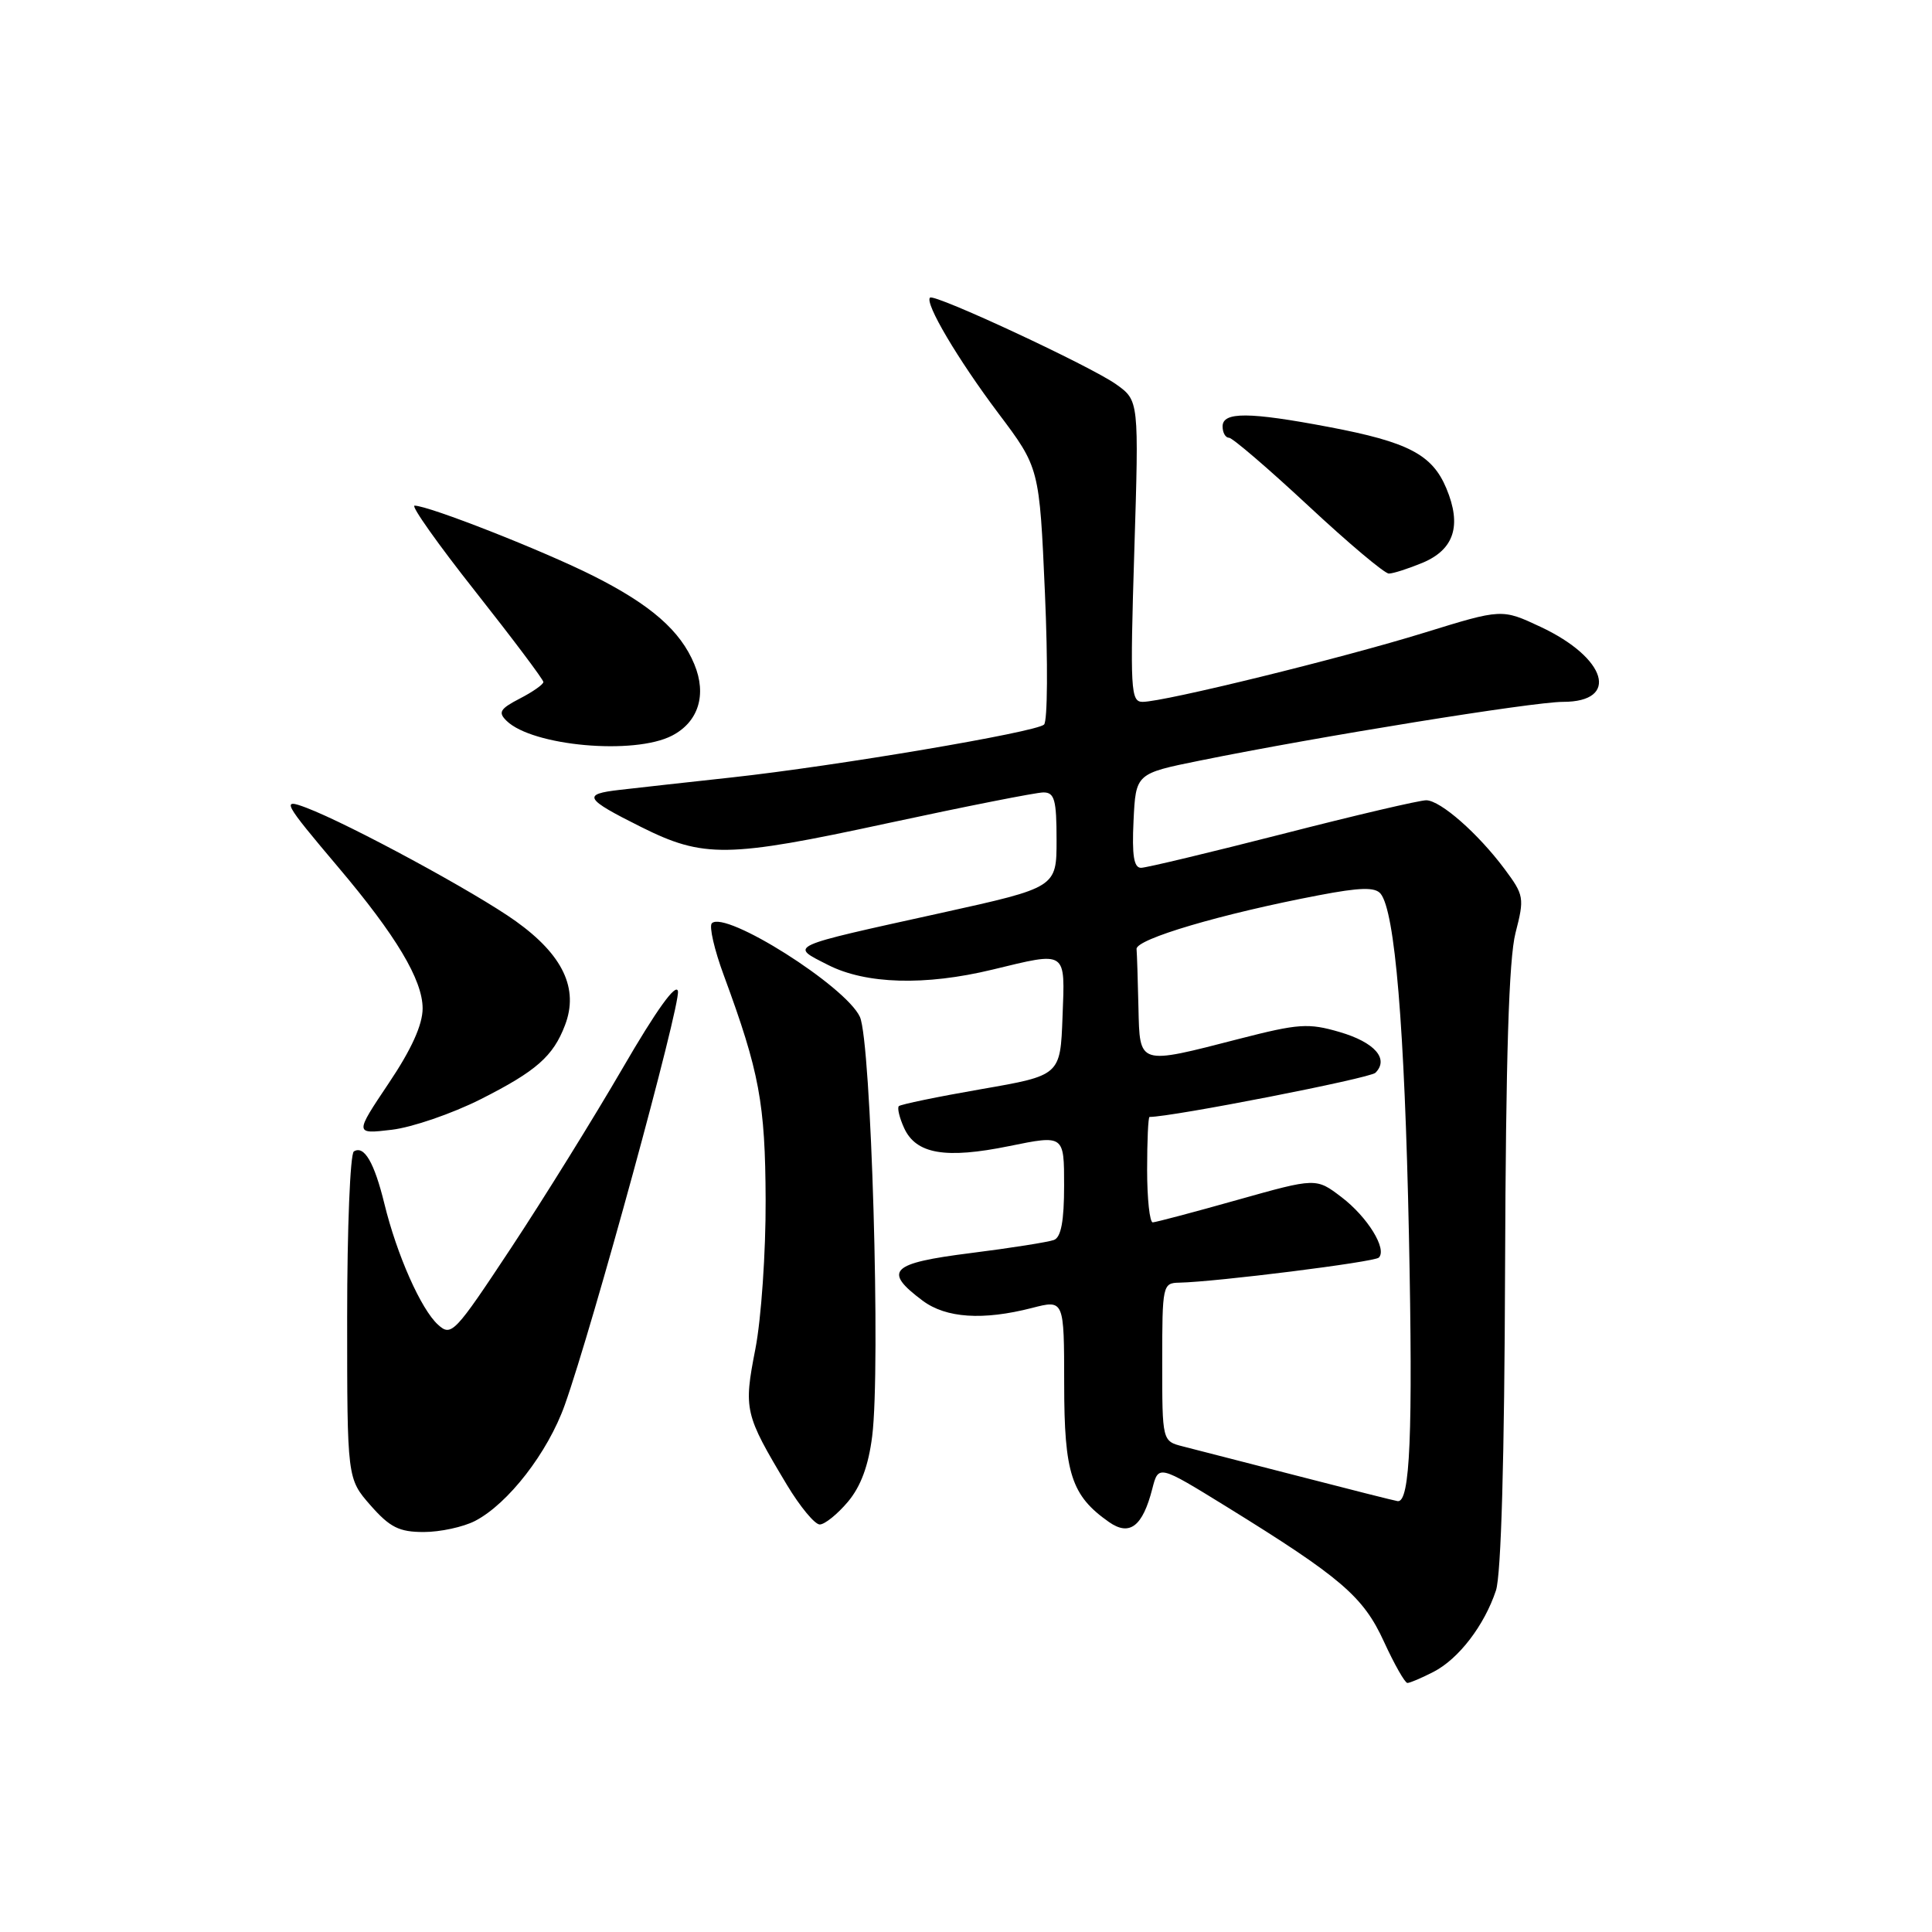 <?xml version="1.0" encoding="UTF-8" standalone="no"?>
<!DOCTYPE svg PUBLIC "-//W3C//DTD SVG 1.1//EN" "http://www.w3.org/Graphics/SVG/1.1/DTD/svg11.dtd" >
<svg xmlns="http://www.w3.org/2000/svg" xmlns:xlink="http://www.w3.org/1999/xlink" version="1.1" viewBox="0 0 256 256">
 <g >
 <path fill="currentColor"
d=" M 189.97 221.52 C 193.30 219.79 196.68 215.38 198.22 210.75 C 198.91 208.68 199.35 193.18 199.43 168.00 C 199.53 140.11 199.93 127.07 200.81 123.63 C 202.01 118.97 201.95 118.62 199.35 115.13 C 195.84 110.43 190.90 106.09 189.00 106.04 C 188.17 106.02 179.62 108.02 170.00 110.49 C 160.37 112.95 151.92 114.98 151.20 114.99 C 150.24 115.00 149.98 113.36 150.20 108.75 C 150.50 102.50 150.50 102.50 159.00 100.78 C 174.67 97.60 203.12 93.00 207.11 93.00 C 214.66 93.00 212.92 87.18 204.13 83.06 C 199.01 80.66 199.01 80.66 188.75 83.83 C 177.83 87.21 154.25 93.00 151.40 93.00 C 149.82 93.00 149.73 91.46 150.30 73.04 C 150.92 53.08 150.92 53.08 147.89 50.92 C 144.50 48.51 123.80 38.87 123.23 39.44 C 122.51 40.16 126.92 47.62 132.28 54.75 C 137.73 61.99 137.73 61.99 138.46 78.60 C 138.86 87.74 138.81 95.57 138.34 96.01 C 137.27 97.02 110.78 101.50 97.00 103.01 C 91.22 103.64 84.53 104.38 82.13 104.66 C 77.10 105.23 77.44 105.83 84.93 109.57 C 93.23 113.72 96.37 113.67 117.52 109.10 C 127.97 106.85 137.30 105.00 138.26 105.00 C 139.73 105.00 140.00 105.98 140.00 111.30 C 140.00 117.59 140.00 117.59 124.75 120.96 C 104.03 125.53 104.62 125.26 109.72 127.86 C 114.73 130.41 122.57 130.64 131.50 128.48 C 141.46 126.07 141.13 125.85 140.79 134.75 C 140.50 142.50 140.50 142.50 130.01 144.32 C 124.24 145.32 119.33 146.34 119.10 146.57 C 118.87 146.80 119.18 148.11 119.80 149.47 C 121.38 152.92 125.27 153.59 133.74 151.86 C 141.00 150.38 141.00 150.38 141.00 157.09 C 141.00 161.77 140.60 163.94 139.66 164.30 C 138.92 164.58 133.95 165.37 128.61 166.04 C 117.98 167.38 116.96 168.39 122.26 172.35 C 125.36 174.66 130.25 174.98 136.75 173.31 C 141.00 172.21 141.00 172.21 141.01 183.36 C 141.01 195.26 141.96 198.18 146.95 201.68 C 149.68 203.59 151.40 202.27 152.68 197.29 C 153.50 194.08 153.50 194.08 162.50 199.63 C 177.72 209.04 180.65 211.55 183.39 217.55 C 184.77 220.55 186.16 223.00 186.49 223.00 C 186.83 223.00 188.39 222.33 189.97 221.52 Z  M 62.95 201.53 C 67.33 199.26 72.59 192.47 74.83 186.18 C 78.53 175.80 90.18 133.18 89.83 131.34 C 89.60 130.18 86.97 133.84 82.52 141.51 C 78.69 148.10 72.03 158.84 67.72 165.36 C 60.23 176.69 59.81 177.14 58.04 175.53 C 55.79 173.50 52.58 166.26 50.93 159.49 C 49.59 154.02 48.25 151.73 46.89 152.57 C 46.40 152.87 46.00 162.75 46.00 174.52 C 46.00 195.93 46.00 195.93 49.10 199.47 C 51.67 202.39 52.89 203.00 56.15 203.00 C 58.32 203.00 61.38 202.34 62.95 201.53 Z  M 112.34 199.01 C 114.06 196.97 115.08 194.21 115.57 190.30 C 116.71 181.20 115.44 137.98 113.94 134.74 C 112.06 130.66 96.09 120.58 94.32 122.34 C 93.94 122.73 94.65 125.85 95.92 129.27 C 100.63 142.05 101.40 146.17 101.45 159.00 C 101.48 165.89 100.87 174.75 100.09 178.75 C 98.52 186.80 98.66 187.39 104.27 196.75 C 106.01 199.64 107.96 202.00 108.62 202.00 C 109.28 202.00 110.95 200.65 112.34 199.01 Z  M 63.66 145.67 C 71.05 141.94 73.30 139.97 74.87 135.83 C 76.71 131.00 74.60 126.54 68.34 122.06 C 63.03 118.26 46.34 109.22 40.59 107.03 C 37.24 105.76 37.52 106.27 44.82 114.91 C 52.48 123.96 56.00 129.85 56.00 133.62 C 56.00 135.78 54.52 139.06 51.49 143.56 C 46.99 150.28 46.99 150.28 51.91 149.70 C 54.61 149.38 59.90 147.56 63.66 145.67 Z  M 89.04 97.48 C 92.55 95.67 93.68 92.05 92.00 88.01 C 90.17 83.58 86.26 80.16 78.66 76.33 C 72.00 72.97 56.80 67.00 54.93 67.00 C 54.42 67.00 58.05 72.13 63.00 78.39 C 67.95 84.66 72.00 90.05 72.00 90.37 C 72.00 90.69 70.59 91.68 68.88 92.56 C 66.24 93.93 65.97 94.39 67.13 95.52 C 70.56 98.86 84.03 100.07 89.04 97.48 Z  M 188.50 74.57 C 192.69 72.81 193.71 69.63 191.65 64.71 C 189.78 60.23 186.60 58.57 176.09 56.58 C 165.49 54.57 162.00 54.55 162.00 56.50 C 162.00 57.33 162.38 58.00 162.84 58.00 C 163.30 58.00 168.02 62.05 173.34 67.00 C 178.65 71.95 183.46 76.00 184.03 76.00 C 184.60 76.00 186.61 75.35 188.50 74.57 Z  M 172.00 195.58 C 165.12 193.81 158.26 192.04 156.75 191.66 C 154.00 190.96 154.00 190.96 154.00 180.48 C 154.00 170.29 154.06 170.00 156.25 169.96 C 161.12 169.86 182.11 167.23 182.70 166.64 C 183.83 165.51 181.21 161.26 177.76 158.63 C 174.39 156.06 174.39 156.06 163.94 159.00 C 158.20 160.62 153.16 161.95 152.75 161.97 C 152.34 161.99 152.00 158.85 152.00 155.00 C 152.00 151.15 152.14 148.00 152.32 148.00 C 155.31 148.00 181.52 142.88 182.25 142.15 C 184.09 140.31 182.16 138.11 177.51 136.75 C 173.37 135.54 172.07 135.63 164.21 137.65 C 150.75 141.12 151.03 141.20 150.85 133.50 C 150.77 129.93 150.66 126.44 150.60 125.75 C 150.50 124.44 161.82 121.09 174.73 118.63 C 180.21 117.58 182.19 117.53 182.93 118.41 C 184.84 120.72 186.12 136.04 186.69 163.63 C 187.23 190.10 186.85 199.12 185.20 198.91 C 184.82 198.86 178.88 197.36 172.00 195.58 Z "/>
</g>
</svg>
